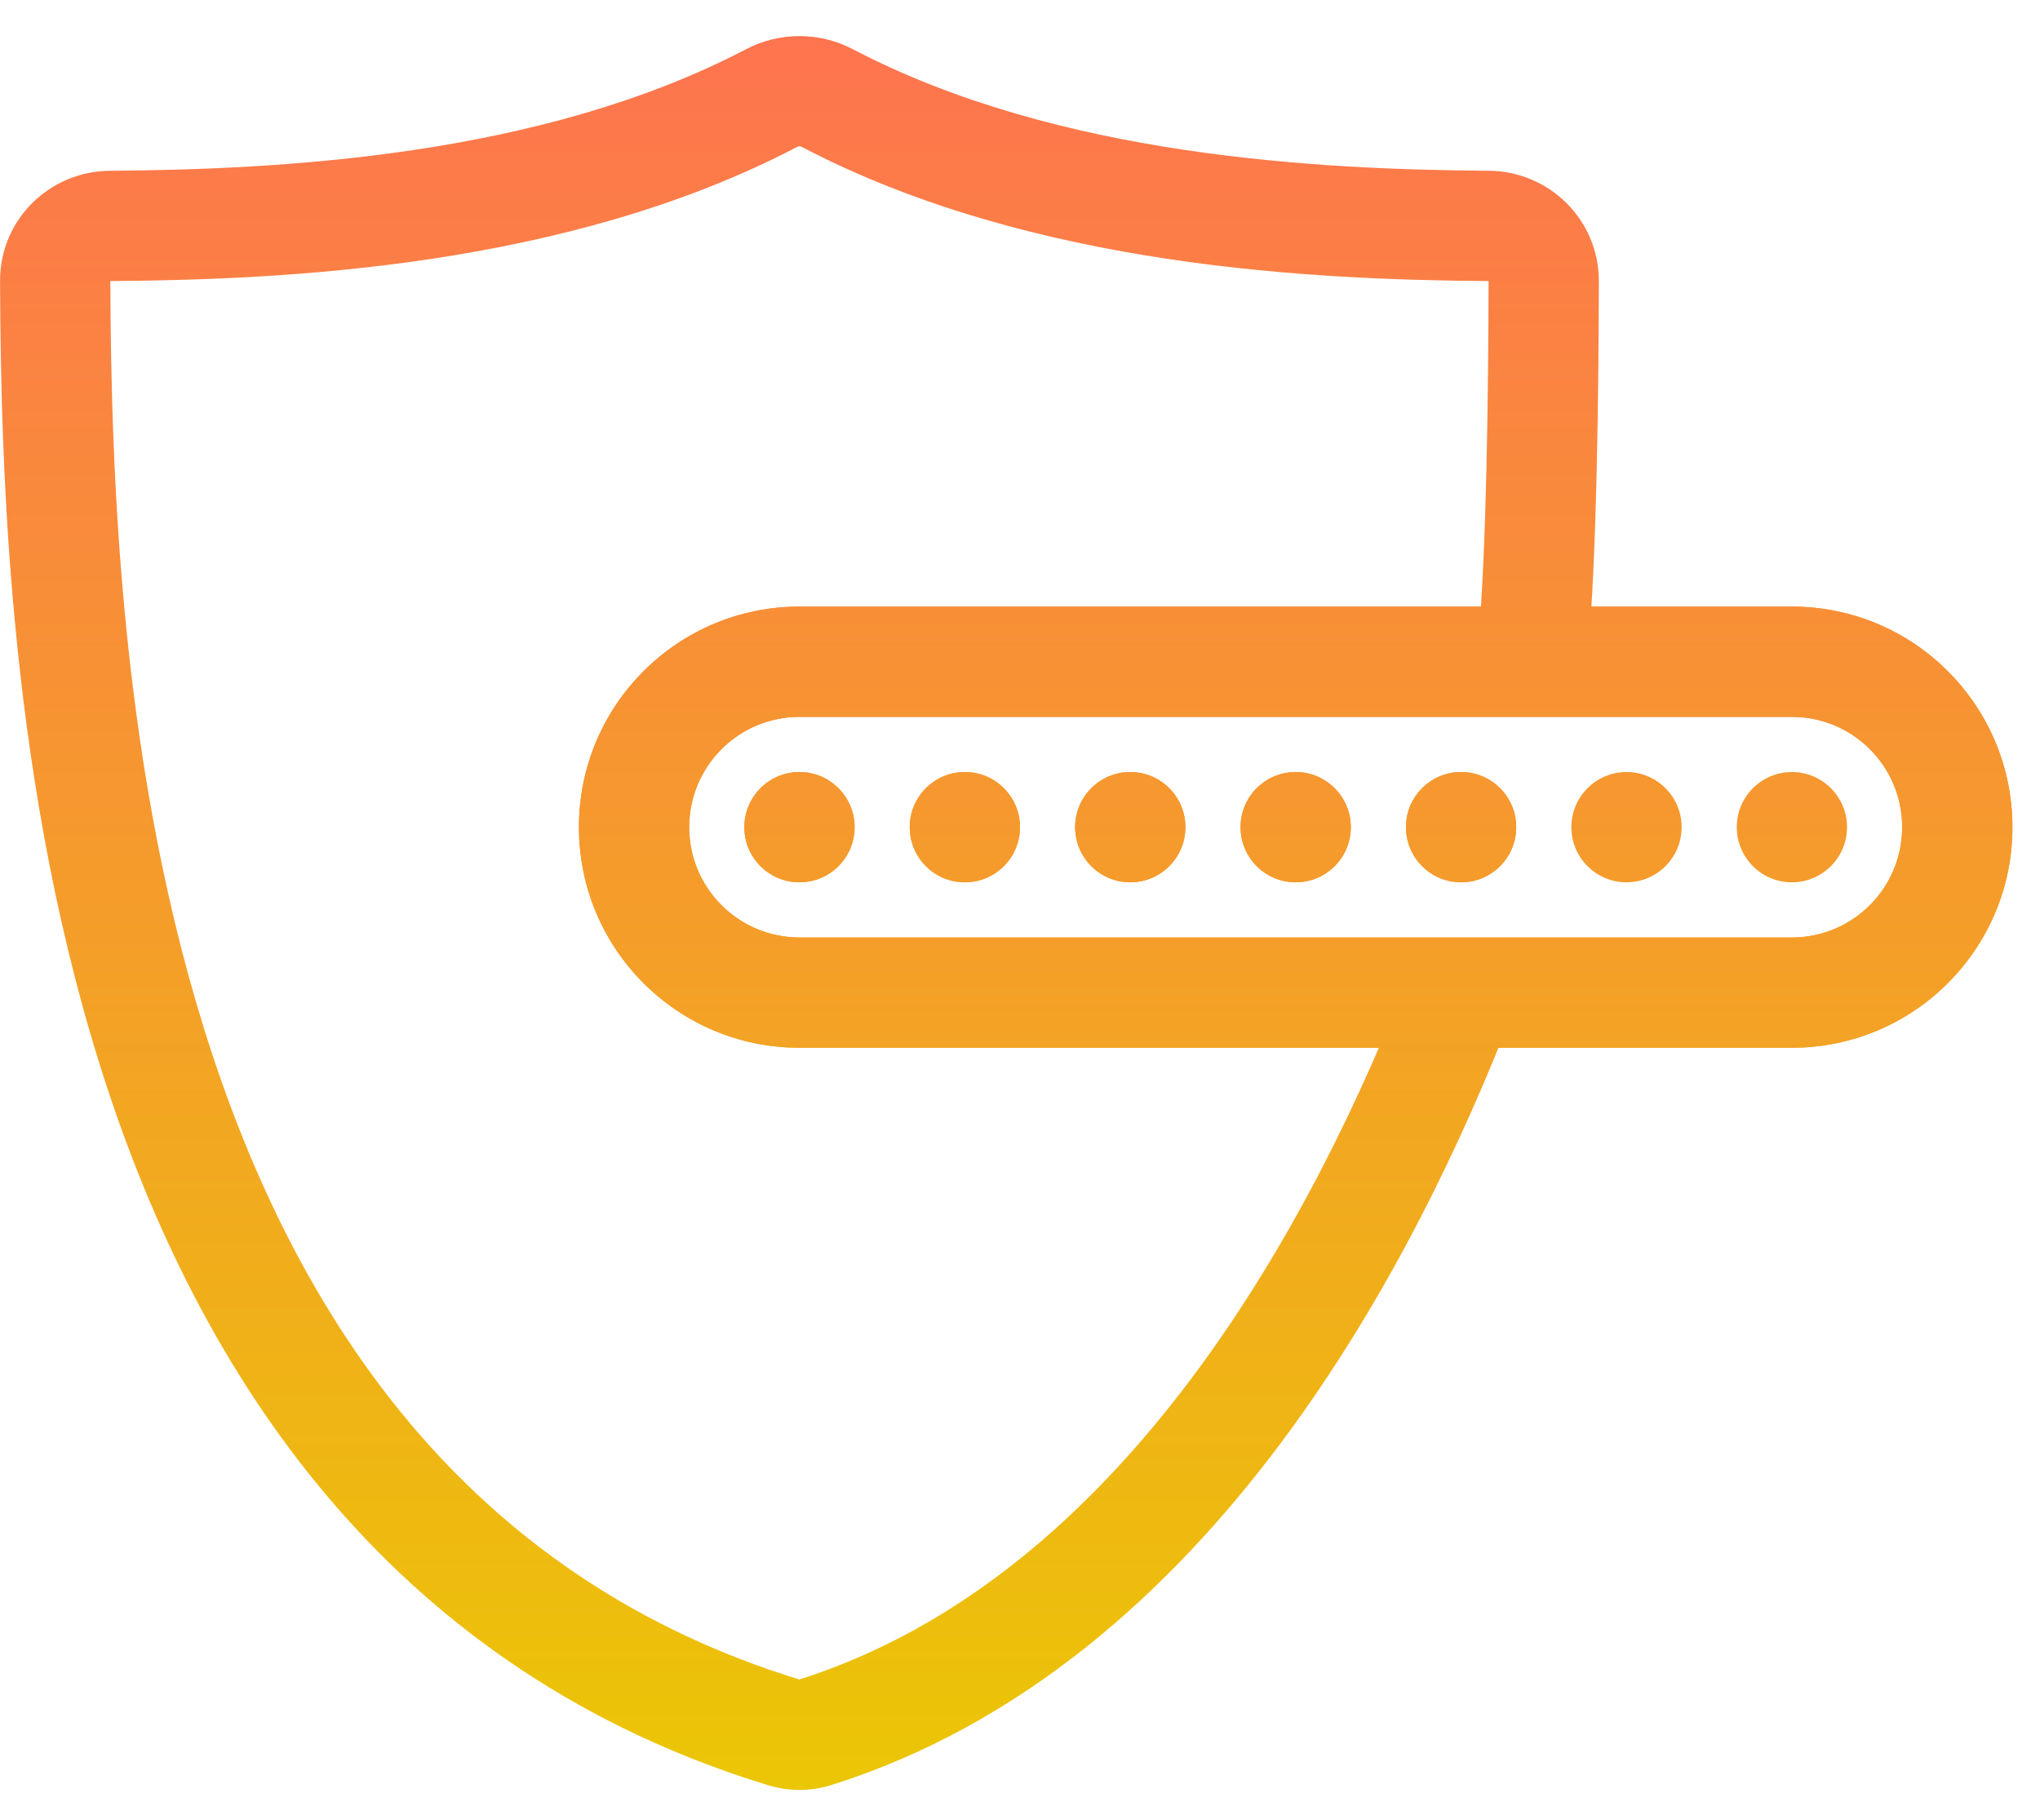 <svg width="37" height="33" viewBox="0 0 37 33" fill="none" xmlns="http://www.w3.org/2000/svg">
<path fill-rule="evenodd" clip-rule="evenodd" d="M14.542 2.664C14.516 2.651 14.484 2.651 14.458 2.664C10.255 4.865 5.076 5.074 2.006 5.097C2.004 5.097 2.003 5.097 2.001 5.098C2.016 8.592 2.178 14.066 3.851 19.122C5.517 24.156 8.631 28.651 14.498 30.456C17.435 29.524 19.777 27.441 21.613 24.991C23.452 22.539 24.736 19.783 25.568 17.639L27.432 18.362C26.565 20.597 25.203 23.537 23.213 26.191C21.225 28.843 18.562 31.273 15.078 32.37C14.697 32.49 14.292 32.485 13.926 32.372C7.217 30.315 3.741 25.156 1.952 19.75C0.171 14.367 0.016 8.613 0.001 5.097C-0.003 3.977 0.905 3.105 1.991 3.097C5.059 3.074 9.796 2.847 13.53 0.893C14.137 0.575 14.863 0.575 15.47 0.893C19.204 2.847 23.941 3.074 27.009 3.097C28.103 3.106 29.002 3.991 28.999 5.101C28.994 6.972 28.967 10.046 28.8 11.864L26.808 11.681C26.966 9.97 26.994 6.991 26.999 5.098C26.999 5.098 26.999 5.098 26.999 5.098L26.998 5.098C26.997 5.098 26.996 5.097 26.994 5.097C23.924 5.074 18.745 4.865 14.542 2.664Z" fill="url(#paint0_linear)"/>
<path fill-rule="evenodd" clip-rule="evenodd" d="M10.5 15C10.5 12.791 12.291 11 14.5 11H32.5C34.709 11 36.5 12.791 36.5 15C36.5 17.209 34.709 19 32.5 19H14.5C12.291 19 10.5 17.209 10.5 15ZM14.5 13C13.395 13 12.5 13.895 12.5 15C12.5 16.105 13.395 17 14.5 17H32.5C33.605 17 34.5 16.105 34.5 15C34.5 13.895 33.605 13 32.5 13H14.5Z" fill="url(#paint1_linear)"/>
<path d="M13.5 15C13.5 14.448 13.948 14 14.5 14C15.052 14 15.5 14.448 15.5 15C15.5 15.552 15.052 16 14.5 16C13.948 16 13.5 15.552 13.5 15Z" fill="url(#paint2_linear)"/>
<path d="M16.5 15C16.5 14.448 16.948 14 17.5 14C18.052 14 18.5 14.448 18.5 15C18.5 15.552 18.052 16 17.5 16C16.948 16 16.5 15.552 16.5 15Z" fill="url(#paint3_linear)"/>
<path d="M19.5 15C19.5 14.448 19.948 14 20.5 14C21.052 14 21.5 14.448 21.5 15C21.5 15.552 21.052 16 20.5 16C19.948 16 19.5 15.552 19.5 15Z" fill="url(#paint4_linear)"/>
<path d="M22.5 15C22.5 14.448 22.948 14 23.5 14C24.052 14 24.5 14.448 24.5 15C24.5 15.552 24.052 16 23.5 16C22.948 16 22.5 15.552 22.5 15Z" fill="url(#paint5_linear)"/>
<path d="M25.5 15C25.5 14.448 25.948 14 26.5 14C27.052 14 27.5 14.448 27.5 15C27.5 15.552 27.052 16 26.5 16C25.948 16 25.5 15.552 25.5 15Z" fill="url(#paint6_linear)"/>
<path fill-rule="evenodd" clip-rule="evenodd" d="M10.5 15C10.5 12.791 12.291 11 14.5 11H32.5C34.709 11 36.5 12.791 36.5 15C36.5 17.209 34.709 19 32.5 19H14.5C12.291 19 10.5 17.209 10.5 15ZM14.5 13C13.395 13 12.5 13.895 12.5 15C12.5 16.105 13.395 17 14.5 17H32.5C33.605 17 34.5 16.105 34.5 15C34.5 13.895 33.605 13 32.5 13H14.5Z" fill="url(#paint7_linear)"/>
<path d="M13.5 15C13.5 14.448 13.948 14 14.5 14C15.052 14 15.5 14.448 15.5 15C15.5 15.552 15.052 16 14.5 16C13.948 16 13.5 15.552 13.5 15Z" fill="url(#paint8_linear)"/>
<path d="M16.5 15C16.5 14.448 16.948 14 17.5 14C18.052 14 18.5 14.448 18.5 15C18.5 15.552 18.052 16 17.5 16C16.948 16 16.5 15.552 16.5 15Z" fill="url(#paint9_linear)"/>
<path d="M19.5 15C19.5 14.448 19.948 14 20.5 14C21.052 14 21.5 14.448 21.5 15C21.5 15.552 21.052 16 20.5 16C19.948 16 19.5 15.552 19.5 15Z" fill="url(#paint10_linear)"/>
<path d="M22.5 15C22.5 14.448 22.948 14 23.5 14C24.052 14 24.5 14.448 24.5 15C24.5 15.552 24.052 16 23.5 16C22.948 16 22.5 15.552 22.5 15Z" fill="url(#paint11_linear)"/>
<path d="M25.5 15C25.5 14.448 25.948 14 26.5 14C27.052 14 27.5 14.448 27.5 15C27.5 15.552 27.052 16 26.5 16C25.948 16 25.5 15.552 25.5 15Z" fill="url(#paint12_linear)"/>
<path d="M28.5 15C28.5 14.448 28.948 14 29.5 14C30.052 14 30.5 14.448 30.5 15C30.5 15.552 30.052 16 29.5 16C28.948 16 28.5 15.552 28.5 15Z" fill="url(#paint13_linear)"/>
<path d="M31.5 15C31.5 14.448 31.948 14 32.5 14C33.052 14 33.5 14.448 33.5 15C33.5 15.552 33.052 16 32.5 16C31.948 16 31.5 15.552 31.5 15Z" fill="url(#paint14_linear)"/>
<defs>
<linearGradient id="paint0_linear" x1="18.251" y1="0.654" x2="18.251" y2="32.458" gradientUnits="userSpaceOnUse">
<stop stop-color="#FE744F"/>
<stop offset="1" stop-color="#EBC605"/>
</linearGradient>
<linearGradient id="paint1_linear" x1="18.251" y1="0.654" x2="18.251" y2="32.458" gradientUnits="userSpaceOnUse">
<stop stop-color="#FE744F"/>
<stop offset="1" stop-color="#EBC605"/>
</linearGradient>
<linearGradient id="paint2_linear" x1="18.251" y1="0.654" x2="18.251" y2="32.458" gradientUnits="userSpaceOnUse">
<stop stop-color="#FE744F"/>
<stop offset="1" stop-color="#EBC605"/>
</linearGradient>
<linearGradient id="paint3_linear" x1="18.251" y1="0.654" x2="18.251" y2="32.458" gradientUnits="userSpaceOnUse">
<stop stop-color="#FE744F"/>
<stop offset="1" stop-color="#EBC605"/>
</linearGradient>
<linearGradient id="paint4_linear" x1="18.251" y1="0.654" x2="18.251" y2="32.458" gradientUnits="userSpaceOnUse">
<stop stop-color="#FE744F"/>
<stop offset="1" stop-color="#EBC605"/>
</linearGradient>
<linearGradient id="paint5_linear" x1="18.251" y1="0.654" x2="18.251" y2="32.458" gradientUnits="userSpaceOnUse">
<stop stop-color="#FE744F"/>
<stop offset="1" stop-color="#EBC605"/>
</linearGradient>
<linearGradient id="paint6_linear" x1="18.251" y1="0.654" x2="18.251" y2="32.458" gradientUnits="userSpaceOnUse">
<stop stop-color="#FE744F"/>
<stop offset="1" stop-color="#EBC605"/>
</linearGradient>
<linearGradient id="paint7_linear" x1="18.251" y1="0.654" x2="18.251" y2="32.458" gradientUnits="userSpaceOnUse">
<stop stop-color="#FE744F"/>
<stop offset="1" stop-color="#EBC605"/>
</linearGradient>
<linearGradient id="paint8_linear" x1="18.251" y1="0.654" x2="18.251" y2="32.458" gradientUnits="userSpaceOnUse">
<stop stop-color="#FE744F"/>
<stop offset="1" stop-color="#EBC605"/>
</linearGradient>
<linearGradient id="paint9_linear" x1="18.251" y1="0.654" x2="18.251" y2="32.458" gradientUnits="userSpaceOnUse">
<stop stop-color="#FE744F"/>
<stop offset="1" stop-color="#EBC605"/>
</linearGradient>
<linearGradient id="paint10_linear" x1="18.251" y1="0.654" x2="18.251" y2="32.458" gradientUnits="userSpaceOnUse">
<stop stop-color="#FE744F"/>
<stop offset="1" stop-color="#EBC605"/>
</linearGradient>
<linearGradient id="paint11_linear" x1="18.251" y1="0.654" x2="18.251" y2="32.458" gradientUnits="userSpaceOnUse">
<stop stop-color="#FE744F"/>
<stop offset="1" stop-color="#EBC605"/>
</linearGradient>
<linearGradient id="paint12_linear" x1="18.251" y1="0.654" x2="18.251" y2="32.458" gradientUnits="userSpaceOnUse">
<stop stop-color="#FE744F"/>
<stop offset="1" stop-color="#EBC605"/>
</linearGradient>
<linearGradient id="paint13_linear" x1="18.251" y1="0.654" x2="18.251" y2="32.458" gradientUnits="userSpaceOnUse">
<stop stop-color="#FE744F"/>
<stop offset="1" stop-color="#EBC605"/>
</linearGradient>
<linearGradient id="paint14_linear" x1="18.251" y1="0.654" x2="18.251" y2="32.458" gradientUnits="userSpaceOnUse">
<stop stop-color="#FE744F"/>
<stop offset="1" stop-color="#EBC605"/>
</linearGradient>
</defs>
</svg>

